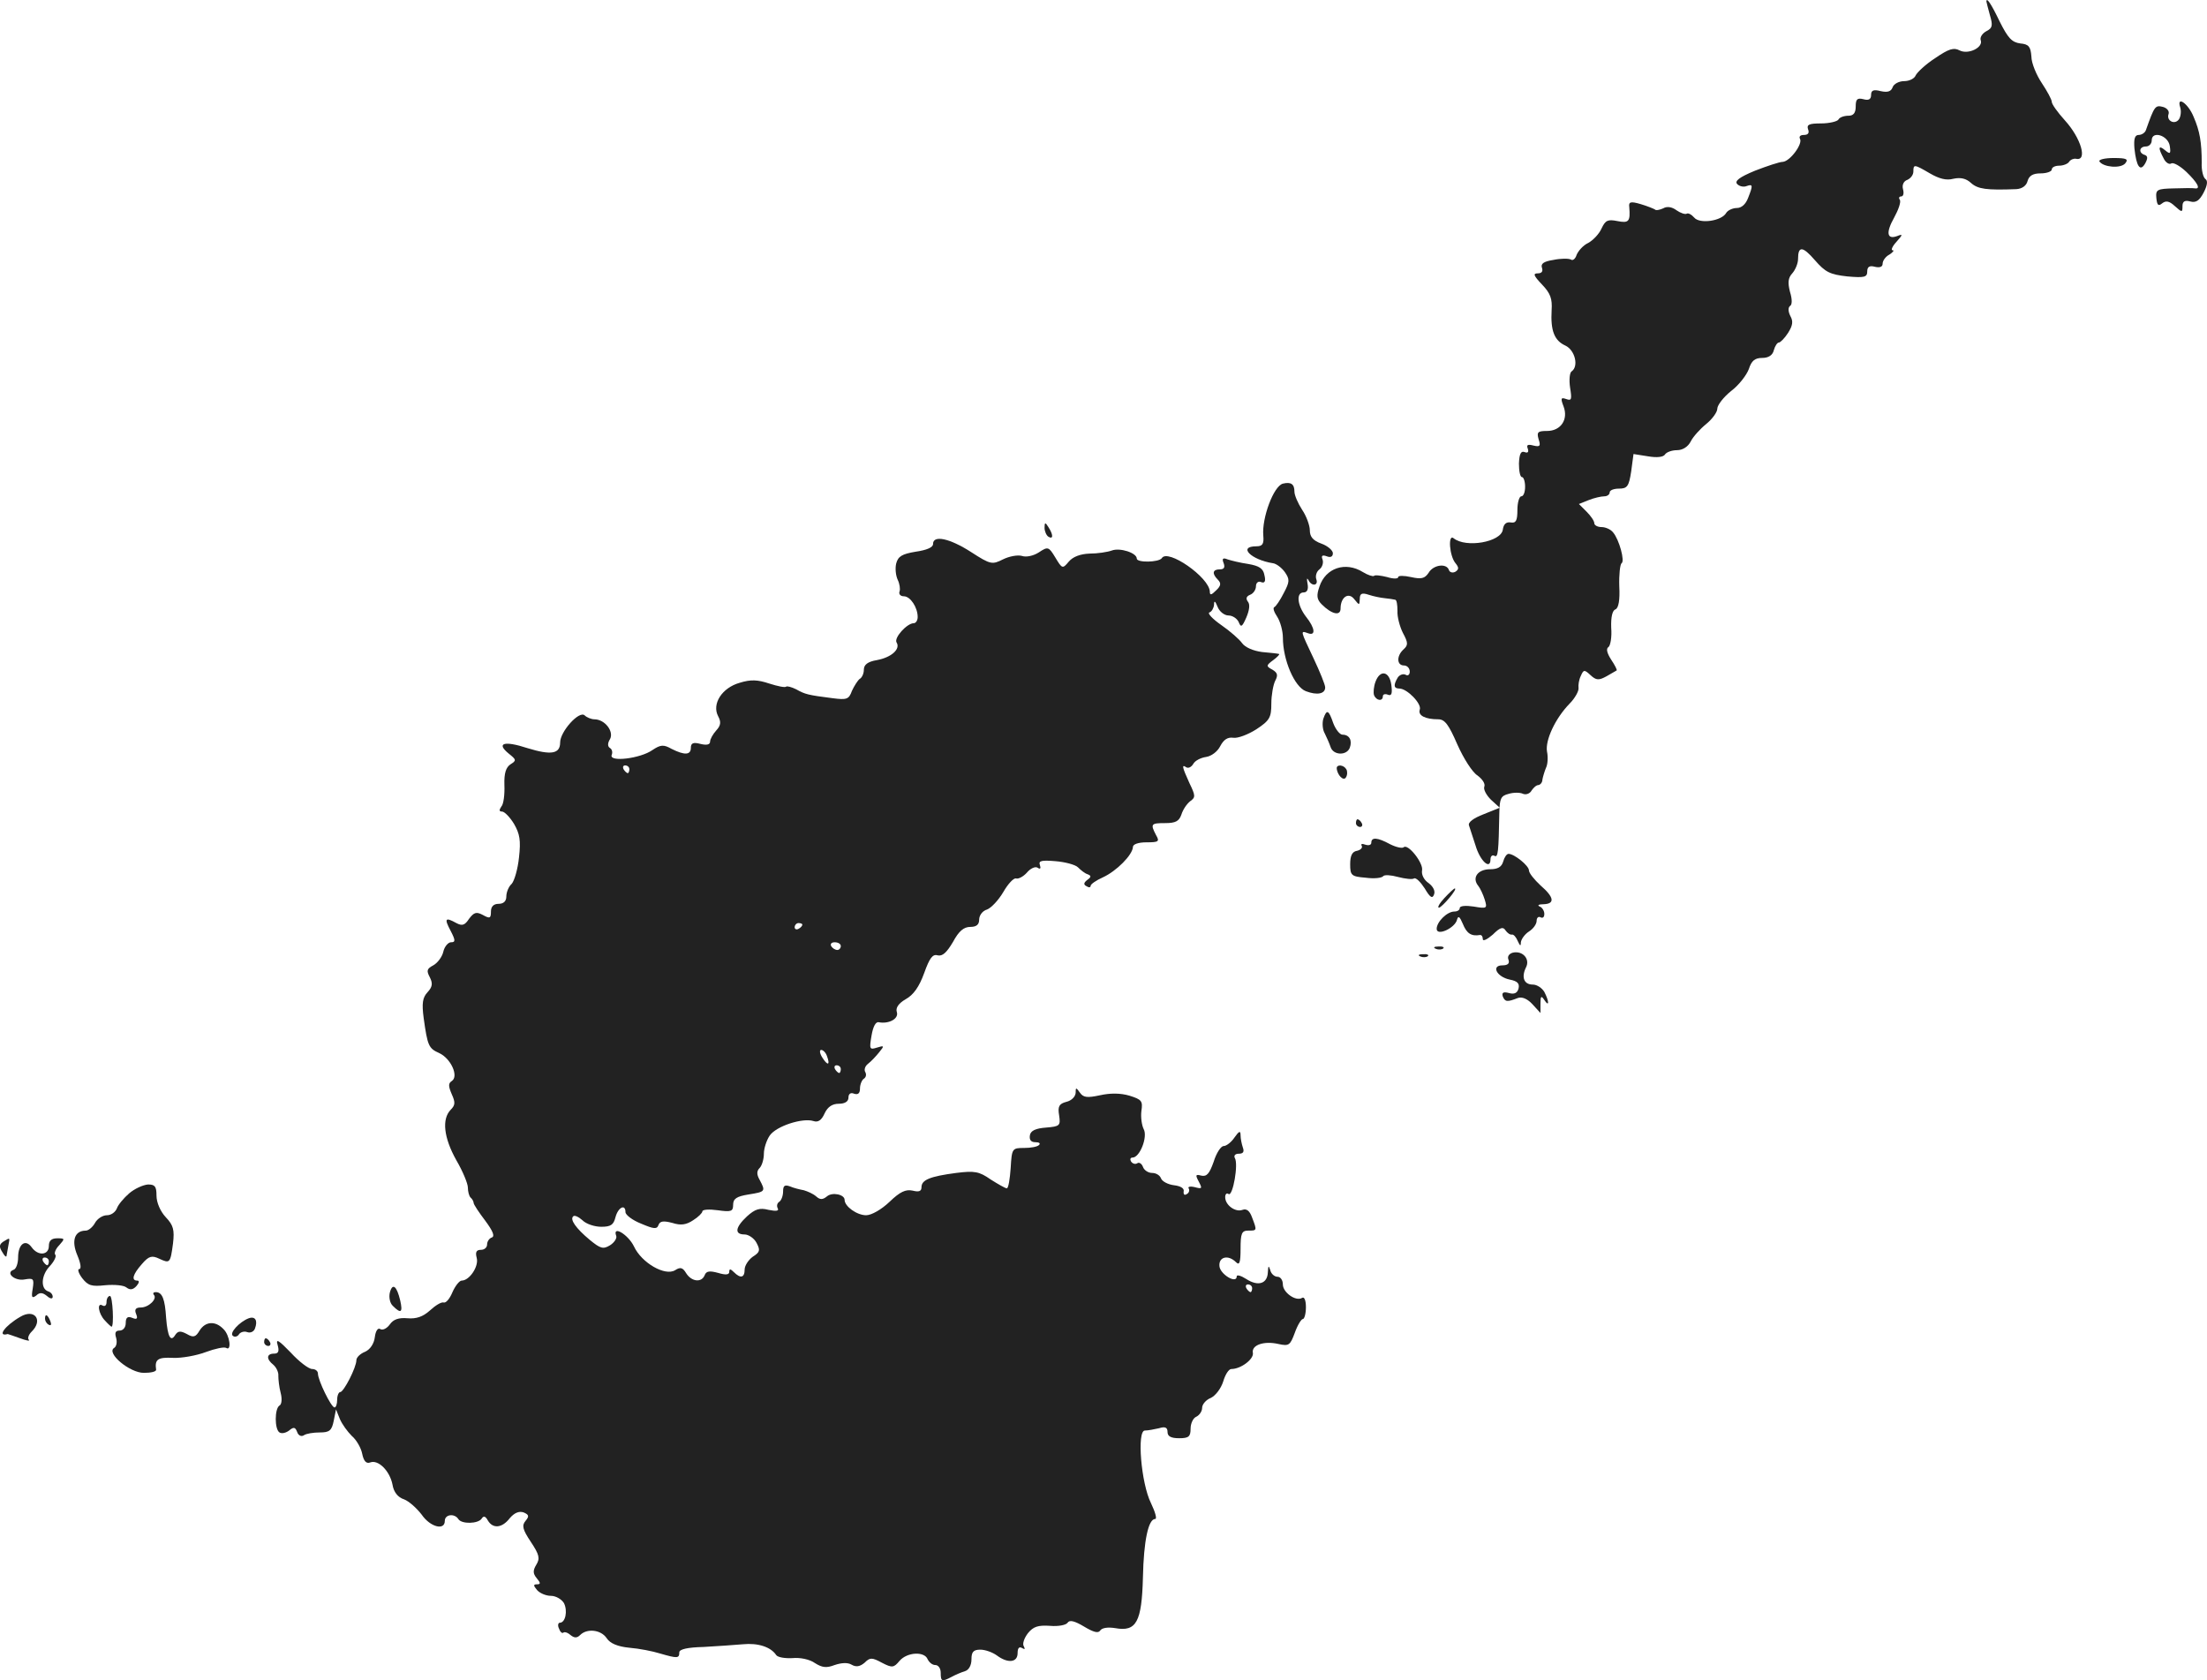 <?xml version="1.0" standalone="no"?>
<!DOCTYPE svg PUBLIC "-//W3C//DTD SVG 20010904//EN"
 "http://www.w3.org/TR/2001/REC-SVG-20010904/DTD/svg10.dtd">
<svg version="1.0" xmlns="http://www.w3.org/2000/svg"
 width="574.088pt" height="437.016pt" viewBox="0 0 574.088 437.016"
 preserveAspectRatio="xMidYMid meet">
<g transform="translate(-769.29,1237.103) scale(0.1,-0.1)"
fill="#222222" stroke="none">
<path d="M12860 12367 c0 -1 4 -17 9 -35 8 -27 7 -34 -9 -42 -11 -6 -17 -16
-15 -23 8 -19 -32 -39 -55 -27 -15 8 -28 4 -63 -20 -25 -16 -47 -37 -51 -45
-3 -8 -16 -15 -30 -15 -13 0 -27 -7 -30 -16 -4 -11 -13 -14 -31 -10 -19 5 -25
2 -25 -10 0 -11 -6 -15 -20 -11 -16 4 -20 0 -20 -19 0 -17 -6 -24 -19 -24 -11
0 -23 -4 -26 -10 -3 -5 -24 -10 -45 -10 -31 0 -38 -3 -34 -15 4 -10 0 -15 -11
-15 -9 0 -13 -4 -10 -10 8 -13 -26 -59 -45 -60 -8 0 -41 -11 -72 -23 -41 -17
-54 -27 -46 -35 6 -6 17 -8 24 -5 17 6 17 2 4 -31 -6 -16 -17 -26 -29 -26 -11
0 -24 -6 -28 -13 -12 -21 -69 -29 -83 -12 -7 8 -16 13 -20 10 -4 -2 -16 2 -26
9 -12 9 -25 11 -35 5 -9 -4 -19 -6 -21 -3 -3 2 -20 9 -37 14 -27 8 -32 6 -30
-8 3 -37 -1 -42 -31 -36 -25 5 -31 2 -41 -19 -6 -14 -22 -31 -35 -38 -13 -6
-26 -21 -30 -31 -3 -10 -10 -16 -15 -12 -6 3 -26 3 -45 -1 -26 -4 -34 -10 -30
-21 3 -9 -1 -14 -11 -14 -13 0 -11 -6 11 -29 22 -23 27 -37 25 -67 -3 -53 7
-79 36 -92 25 -12 35 -54 16 -67 -5 -3 -7 -22 -4 -42 5 -31 4 -35 -10 -30 -14
5 -15 2 -7 -19 13 -34 -7 -64 -43 -64 -24 0 -27 -3 -22 -21 6 -18 4 -21 -13
-17 -15 4 -19 2 -15 -8 3 -9 0 -12 -8 -9 -10 4 -14 -5 -15 -30 0 -19 3 -35 8
-35 4 0 8 -11 8 -25 0 -14 -4 -25 -10 -25 -5 0 -10 -16 -10 -35 0 -29 -4 -35
-17 -33 -12 2 -19 -4 -21 -19 -5 -32 -96 -48 -128 -22 -15 12 -11 -46 5 -65 9
-11 9 -16 0 -22 -7 -4 -15 -2 -17 4 -6 19 -41 14 -53 -7 -10 -15 -19 -17 -46
-11 -18 4 -33 4 -33 0 0 -5 -13 -5 -29 0 -16 4 -32 6 -34 3 -3 -2 -16 2 -29
10 -45 28 -97 11 -113 -38 -8 -23 -7 -33 6 -46 26 -26 49 -31 49 -11 0 30 21
44 36 24 13 -16 13 -16 14 1 0 14 5 17 23 11 12 -4 31 -8 42 -9 11 -1 23 -3
27 -4 4 0 6 -13 6 -29 -1 -15 6 -41 14 -57 14 -26 14 -32 2 -43 -19 -17 -18
-42 1 -42 8 0 15 -7 15 -16 0 -8 -5 -12 -11 -8 -6 3 -15 0 -20 -7 -12 -20 -11
-29 4 -29 20 0 59 -40 53 -55 -5 -15 14 -25 48 -25 17 0 27 -13 50 -66 16 -36
39 -72 52 -80 12 -9 21 -21 18 -29 -3 -7 5 -22 17 -34 l23 -21 -42 -17 c-26
-10 -41 -21 -38 -29 2 -6 10 -30 17 -52 12 -41 39 -65 39 -36 0 8 5 12 10 9
10 -6 11 10 13 113 1 36 4 43 24 48 13 4 30 4 38 0 8 -3 18 1 22 9 5 7 12 14
18 14 5 1 10 7 10 14 1 6 5 20 9 30 5 9 6 29 3 43 -5 29 21 86 59 125 14 14
24 33 23 40 -1 8 1 22 6 32 7 16 9 17 25 2 15 -14 22 -14 42 -3 12 7 24 14 26
15 2 1 -4 13 -14 28 -11 17 -14 29 -7 33 5 4 9 26 7 50 -1 28 3 45 11 48 8 3
12 24 10 60 -1 30 2 57 6 60 9 5 -6 61 -22 80 -6 8 -20 14 -30 14 -11 0 -19 5
-19 10 0 6 -9 19 -20 30 l-20 20 25 10 c15 6 33 10 41 10 8 0 14 5 14 10 0 6
11 10 24 10 22 0 26 6 32 45 l6 45 38 -6 c23 -4 40 -2 44 5 4 6 18 11 31 11
15 0 29 9 36 23 6 12 24 32 40 45 16 13 29 31 29 40 0 9 16 30 36 46 20 15 40
41 46 57 7 22 16 29 35 29 16 0 27 7 30 20 3 11 9 20 13 20 4 0 15 11 24 25
12 19 14 30 6 44 -6 12 -6 22 -1 26 6 3 6 18 0 37 -6 24 -5 36 6 48 8 9 15 26
15 37 0 35 12 34 44 -3 27 -31 39 -37 84 -42 45 -4 52 -2 52 13 0 12 6 16 20
12 13 -3 20 0 20 8 0 8 8 19 18 24 9 6 13 11 8 11 -5 0 -1 10 10 22 17 19 17
21 2 15 -27 -10 -30 9 -8 48 11 20 18 40 15 46 -4 5 -2 9 3 9 6 0 8 8 5 19 -3
11 2 21 11 24 9 4 16 13 16 22 0 19 2 19 43 -5 24 -14 43 -19 61 -14 19 4 33
1 46 -11 18 -16 40 -19 118 -16 15 1 26 9 29 21 4 14 14 20 34 20 16 0 29 5
29 10 0 6 9 10 19 10 11 0 23 5 26 10 4 6 12 9 18 8 31 -7 13 54 -29 100 -19
21 -34 42 -34 48 0 6 -12 28 -26 49 -14 21 -27 52 -27 69 -2 26 -7 32 -29 34
-22 3 -32 14 -54 58 -22 46 -34 63 -34 51z"/>
<path d="M13364 12092 c3 -9 2 -23 -3 -31 -11 -16 -34 -4 -27 14 2 7 -4 15
-15 18 -20 5 -22 2 -44 -60 -2 -7 -11 -13 -19 -13 -10 0 -13 -10 -11 -35 5
-47 15 -62 28 -39 7 13 7 19 -1 22 -17 5 -15 22 3 22 8 0 15 7 15 16 0 26 43
13 47 -15 3 -20 1 -22 -12 -11 -18 15 -19 7 -4 -21 5 -11 15 -17 20 -13 6 3
23 -7 39 -22 29 -28 38 -45 23 -43 -5 1 -29 1 -55 0 -44 -1 -48 -3 -46 -25 2
-19 5 -22 15 -14 10 8 19 6 33 -7 19 -17 20 -17 20 0 0 12 6 16 20 12 15 -4
24 2 35 23 10 19 11 31 5 35 -6 4 -11 23 -10 43 0 53 -5 82 -21 119 -14 35
-45 56 -35 25z"/>
<path d="M13154 11951 c10 -15 55 -19 67 -5 9 11 4 14 -30 14 -23 0 -40 -4
-37 -9z"/>
<path d="M11030 11113 c-24 -6 -55 -89 -51 -135 2 -22 -2 -28 -18 -28 -49 0
-14 -35 43 -44 9 -1 23 -12 31 -23 13 -19 13 -25 -3 -55 -9 -18 -20 -34 -24
-36 -5 -2 -1 -13 7 -25 8 -12 15 -37 15 -55 0 -57 30 -128 60 -139 29 -11 50
-7 50 10 0 7 -14 41 -30 75 -35 74 -35 73 -15 66 21 -8 19 13 -5 43 -23 30
-26 63 -6 63 9 0 13 8 10 23 -2 12 -2 16 2 10 8 -18 27 -16 21 1 -3 8 0 20 8
26 8 6 11 18 8 26 -4 10 0 12 11 8 10 -4 16 -1 16 8 0 7 -13 19 -30 25 -22 8
-30 18 -30 35 0 12 -9 37 -20 53 -11 17 -20 38 -20 47 0 20 -9 26 -30 21z"/>
<path d="M10410 10998 c0 -9 5 -20 10 -23 13 -8 13 5 0 25 -8 13 -10 13 -10
-2z"/>
<path d="M10120 10956 c0 -9 -17 -16 -45 -20 -36 -6 -46 -12 -51 -31 -3 -13
-1 -31 4 -42 5 -10 7 -24 5 -30 -3 -7 2 -13 11 -13 17 0 36 -29 36 -54 0 -9
-5 -16 -10 -16 -18 0 -52 -38 -45 -50 11 -17 -13 -39 -51 -46 -24 -4 -34 -12
-34 -25 0 -10 -5 -21 -11 -24 -5 -4 -14 -18 -20 -31 -8 -22 -13 -24 -51 -19
-63 8 -71 10 -94 23 -12 6 -24 9 -26 7 -3 -3 -22 1 -44 8 -30 10 -48 11 -77 2
-46 -13 -73 -55 -56 -87 8 -15 7 -24 -5 -37 -9 -10 -16 -23 -16 -29 0 -8 -9
-10 -25 -6 -19 5 -25 2 -25 -10 0 -19 -16 -20 -50 -3 -21 12 -29 11 -50 -3
-31 -22 -113 -32 -106 -13 3 7 1 15 -4 18 -7 4 -7 13 0 24 10 20 -14 51 -41
51 -8 0 -20 5 -25 10 -14 14 -64 -42 -64 -70 0 -30 -23 -34 -85 -15 -61 20
-82 13 -49 -14 20 -16 21 -18 5 -28 -12 -8 -17 -23 -16 -54 1 -24 -2 -50 -8
-56 -6 -9 -6 -13 2 -13 6 0 20 -14 31 -32 15 -26 18 -43 13 -87 -3 -30 -12
-61 -19 -69 -8 -7 -14 -22 -14 -33 0 -12 -7 -19 -20 -19 -13 0 -20 -7 -20 -20
0 -18 -3 -19 -21 -9 -17 9 -23 7 -36 -10 -11 -17 -18 -19 -33 -11 -29 16 -32
12 -15 -20 13 -25 13 -30 1 -30 -7 0 -17 -11 -20 -25 -3 -13 -15 -29 -26 -35
-17 -9 -18 -14 -9 -31 8 -16 7 -25 -6 -39 -13 -14 -15 -29 -10 -67 10 -72 13
-79 40 -91 31 -14 52 -61 33 -73 -9 -6 -9 -13 0 -34 10 -22 9 -29 -3 -41 -23
-24 -18 -72 15 -131 17 -29 30 -61 30 -71 0 -10 3 -22 7 -26 5 -4 8 -11 8 -14
0 -4 14 -25 30 -46 20 -27 26 -41 17 -44 -6 -2 -12 -10 -12 -18 0 -8 -7 -14
-16 -14 -12 0 -15 -6 -11 -21 6 -22 -19 -59 -39 -59 -6 0 -17 -14 -24 -30 -7
-17 -17 -29 -23 -27 -6 2 -22 -8 -36 -21 -18 -16 -35 -22 -58 -20 -23 2 -37
-3 -46 -16 -8 -11 -19 -16 -25 -12 -6 4 -12 -5 -14 -21 -2 -17 -12 -32 -25
-38 -13 -5 -23 -15 -23 -22 0 -19 -33 -83 -42 -83 -4 0 -8 -9 -8 -20 0 -11 -3
-20 -7 -20 -9 1 -43 71 -43 88 0 7 -7 12 -15 12 -9 0 -34 19 -56 43 -31 32
-39 37 -34 20 5 -17 2 -23 -9 -23 -20 0 -21 -14 -2 -29 8 -7 14 -20 13 -29 0
-9 2 -29 6 -44 4 -15 3 -30 -3 -33 -13 -8 -13 -62 0 -70 6 -4 17 -1 25 5 12
10 16 9 21 -4 3 -9 11 -13 18 -8 6 4 24 7 41 7 25 0 31 5 36 30 l6 30 10 -25
c6 -14 20 -33 31 -44 12 -10 24 -31 27 -46 4 -20 11 -27 21 -23 21 8 51 -22
58 -58 3 -19 14 -33 30 -38 13 -5 33 -23 46 -40 22 -32 60 -42 60 -16 0 17 25
20 35 5 8 -14 52 -13 61 1 5 8 10 6 16 -5 13 -22 37 -20 57 6 12 14 24 19 36
15 14 -6 15 -10 5 -22 -10 -12 -8 -22 14 -55 22 -33 24 -43 14 -59 -9 -15 -9
-23 1 -35 10 -12 11 -16 1 -16 -10 0 -10 -3 0 -15 7 -8 23 -15 36 -15 13 0 28
-9 34 -19 10 -20 4 -51 -11 -51 -4 0 -6 -7 -2 -15 3 -9 8 -13 11 -11 3 3 11 1
19 -6 10 -8 17 -8 25 0 18 18 54 14 69 -8 9 -14 29 -22 59 -25 25 -2 61 -9 80
-15 45 -13 50 -13 50 3 0 8 21 13 63 14 34 2 80 5 102 7 40 4 73 -7 87 -28 4
-6 23 -9 42 -8 20 2 45 -3 59 -13 19 -12 30 -13 51 -5 18 6 34 7 44 1 12 -7
22 -5 34 5 14 14 19 14 45 0 27 -14 31 -13 46 5 20 23 65 25 73 4 4 -8 12 -15
20 -15 8 0 14 -9 14 -20 0 -23 3 -24 28 -11 9 5 25 12 35 15 10 3 17 15 17 31
0 19 5 25 23 25 13 0 32 -7 43 -15 28 -21 54 -19 54 6 0 13 4 18 12 13 7 -4 8
-3 4 5 -4 6 1 21 11 34 14 17 26 21 57 19 22 -2 42 2 46 8 5 8 18 5 43 -10 25
-15 37 -18 42 -10 5 7 20 9 39 6 55 -10 69 16 72 132 2 95 14 152 32 152 5 0
0 18 -11 41 -26 52 -37 189 -16 189 8 0 24 3 37 6 16 5 22 2 22 -10 0 -11 9
-16 30 -16 25 0 30 4 30 25 0 14 7 28 15 31 8 4 15 14 15 23 0 9 10 21 23 26
12 6 26 24 32 43 5 17 14 32 21 32 25 0 59 26 56 42 -4 20 28 32 67 23 27 -6
30 -3 42 29 7 20 17 36 21 36 4 0 8 14 8 31 0 17 -4 28 -10 24 -16 -10 -50 14
-50 35 0 11 -6 20 -14 20 -8 0 -17 8 -19 18 -4 12 -5 11 -6 -6 -1 -30 -25 -38
-56 -18 -14 9 -25 12 -25 7 0 -21 -44 6 -45 27 -2 24 23 30 43 10 9 -9 12 -2
12 35 0 40 3 47 20 47 23 0 23 0 10 34 -6 17 -14 24 -25 20 -18 -7 -45 12 -45
33 0 8 4 12 9 8 11 -6 26 79 16 94 -3 6 1 11 10 11 12 0 15 5 11 16 -3 9 -6
23 -6 32 0 13 -4 11 -16 -6 -8 -12 -21 -22 -28 -22 -7 0 -19 -18 -26 -41 -11
-31 -18 -39 -32 -36 -15 4 -16 2 -7 -15 10 -19 9 -20 -10 -15 -12 3 -19 1 -16
-3 3 -5 1 -12 -5 -15 -6 -4 -9 -1 -8 7 2 8 -8 14 -25 16 -16 2 -31 10 -34 18
-3 8 -13 14 -23 14 -10 0 -21 7 -24 16 -3 8 -10 13 -15 9 -5 -3 -12 -1 -16 5
-3 5 -2 10 4 10 19 0 40 54 29 74 -5 10 -8 31 -6 47 4 26 1 30 -31 40 -24 7
-50 7 -77 1 -33 -7 -43 -6 -52 7 -10 14 -11 14 -11 -1 -1 -10 -11 -20 -24 -23
-19 -5 -23 -12 -19 -35 4 -27 2 -29 -34 -32 -27 -2 -40 -8 -42 -20 -2 -12 3
-18 14 -18 10 0 14 -3 10 -7 -4 -5 -22 -8 -39 -8 -31 0 -32 -1 -35 -52 -2 -29
-6 -53 -10 -53 -4 0 -23 11 -42 23 -30 21 -42 23 -90 17 -68 -9 -90 -18 -90
-37 0 -11 -7 -13 -23 -9 -18 4 -33 -3 -60 -29 -21 -20 -47 -35 -61 -35 -24 0
-56 23 -56 40 0 14 -32 21 -46 9 -11 -9 -18 -9 -28 0 -8 7 -22 13 -32 16 -11
2 -27 6 -36 10 -14 5 -18 2 -18 -13 0 -12 -5 -24 -10 -27 -6 -4 -7 -11 -4 -17
4 -7 -4 -8 -24 -4 -23 6 -35 2 -56 -17 -31 -29 -33 -47 -6 -47 10 0 25 -10 31
-22 10 -19 9 -24 -10 -36 -11 -8 -21 -23 -21 -33 0 -22 -11 -24 -28 -7 -9 9
-12 9 -12 1 0 -8 -9 -9 -29 -3 -22 6 -31 5 -35 -6 -8 -20 -34 -17 -48 5 -9 15
-15 17 -29 8 -26 -16 -87 19 -107 62 -15 31 -57 56 -46 27 2 -6 -5 -17 -16
-24 -18 -11 -25 -9 -53 14 -36 30 -52 53 -43 61 3 4 14 -1 24 -10 10 -10 32
-17 49 -17 25 0 32 5 37 25 7 26 26 35 26 13 0 -7 18 -21 41 -30 33 -14 41
-15 45 -3 4 10 13 11 36 5 22 -7 36 -5 54 7 13 8 24 19 24 23 0 5 18 6 40 3
35 -5 40 -3 40 14 0 16 9 22 40 27 44 7 45 8 29 38 -8 14 -8 23 0 31 6 6 11
23 11 37 0 14 7 35 15 47 17 25 86 47 114 38 12 -4 21 2 29 20 8 17 20 25 37
25 16 0 25 6 25 16 0 10 6 14 15 10 10 -3 15 1 15 14 0 10 5 22 10 25 6 4 7
11 4 17 -4 6 -1 16 7 22 8 6 21 20 29 30 14 17 13 18 -6 12 -19 -6 -20 -4 -14
31 4 24 11 37 19 35 26 -5 52 9 47 26 -4 11 4 23 23 34 20 11 35 32 48 68 14
39 22 50 35 46 13 -3 24 8 40 35 15 28 28 39 45 39 16 0 23 6 23 19 0 11 9 23
20 26 11 4 30 24 43 46 12 21 27 37 33 35 6 -2 19 5 28 15 9 11 22 17 28 13 7
-5 9 -2 6 7 -4 11 4 13 40 10 25 -2 52 -9 59 -16 7 -7 18 -16 25 -18 10 -4 10
-7 -1 -15 -9 -7 -10 -12 -2 -16 6 -4 11 -4 11 1 0 4 14 14 32 22 35 16 77 58
78 79 0 7 14 12 35 12 32 0 35 2 25 19 -15 29 -13 31 24 31 27 0 36 5 42 22 4
13 14 28 23 35 14 10 14 14 -2 47 -19 42 -21 50 -8 41 6 -3 13 1 18 9 4 8 19
16 33 18 14 2 30 14 37 28 9 17 19 24 34 22 11 -2 38 8 60 22 35 23 39 31 39
67 0 22 5 49 10 59 8 15 6 21 -7 29 -17 9 -17 11 2 25 11 8 18 16 15 16 -3 1
-22 3 -44 5 -23 3 -44 12 -52 23 -7 10 -31 31 -54 47 -23 16 -37 31 -31 33 6
2 11 11 12 20 0 12 3 10 9 -5 5 -13 18 -23 29 -23 10 0 22 -8 26 -17 6 -15 9
-13 20 12 8 19 10 34 4 41 -6 8 -4 14 6 18 8 3 15 13 15 22 0 9 6 14 13 11 10
-4 13 2 9 18 -3 17 -13 24 -42 29 -21 3 -45 9 -54 12 -12 5 -15 2 -10 -10 4
-11 1 -16 -10 -16 -19 0 -21 -11 -5 -27 9 -9 8 -16 -5 -28 -12 -12 -16 -13
-16 -3 -1 37 -110 113 -125 87 -8 -11 -65 -12 -65 -1 0 15 -44 29 -65 21 -11
-4 -37 -8 -58 -8 -24 -1 -43 -8 -54 -21 -16 -19 -17 -19 -35 11 -17 28 -19 29
-43 13 -14 -9 -33 -13 -44 -9 -11 3 -33 -1 -49 -9 -28 -14 -32 -14 -83 19 -56
36 -99 45 -99 21z m-790 -586 c0 -5 -2 -10 -4 -10 -3 0 -8 5 -11 10 -3 6 -1
10 4 10 6 0 11 -4 11 -10z m450 -404 c0 -3 -4 -8 -10 -11 -5 -3 -10 -1 -10 4
0 6 5 11 10 11 6 0 10 -2 10 -4z m100 -56 c0 -5 -4 -10 -9 -10 -6 0 -13 5 -16
10 -3 6 1 10 9 10 9 0 16 -4 16 -10z m-36 -286 c9 -24 2 -26 -12 -4 -7 11 -8
20 -3 20 5 0 12 -7 15 -16z m36 -34 c0 -5 -2 -10 -4 -10 -3 0 -8 5 -11 10 -3
6 -1 10 4 10 6 0 11 -4 11 -10z m1070 -570 c0 -5 -2 -10 -4 -10 -3 0 -8 5 -11
10 -3 6 -1 10 4 10 6 0 11 -4 11 -10z"/>
<path d="M11271 10598 c-5 -13 -6 -29 -4 -35 6 -15 23 -17 23 -3 0 5 6 7 13 4
10 -4 12 3 9 26 -5 35 -29 40 -41 8z"/>
<path d="M11135 10501 c-3 -11 -2 -28 4 -38 5 -10 12 -26 15 -35 7 -22 42 -23
50 -2 7 19 -1 34 -19 34 -7 0 -18 14 -24 30 -12 35 -17 37 -26 11z"/>
<path d="M11170 10373 c1 -18 18 -35 24 -24 4 6 4 16 1 21 -7 12 -25 13 -25 3z"/>
<path d="M11220 10230 c0 -5 5 -10 11 -10 5 0 7 5 4 10 -3 6 -8 10 -11 10 -2
0 -4 -4 -4 -10z"/>
<path d="M11260 10179 c0 -6 -7 -8 -16 -5 -8 3 -12 2 -9 -3 3 -5 -3 -11 -12
-13 -13 -2 -18 -13 -18 -35 0 -29 3 -32 40 -35 22 -3 42 -1 46 4 3 4 20 3 38
-2 19 -5 38 -7 42 -4 5 3 17 -9 28 -26 14 -24 20 -27 24 -16 4 9 -2 21 -14 30
-12 8 -19 22 -17 33 4 19 -37 71 -48 60 -4 -3 -19 0 -35 8 -33 18 -49 19 -49
4z"/>
<path d="M11603 10130 c-4 -14 -14 -20 -34 -20 -32 0 -48 -22 -31 -43 5 -6 13
-23 17 -36 7 -23 6 -24 -29 -18 -20 3 -36 2 -36 -4 0 -5 -6 -9 -14 -9 -19 0
-46 -27 -46 -45 0 -20 48 2 53 24 3 11 7 8 15 -11 10 -25 22 -33 45 -29 4 0 7
-4 7 -11 0 -6 11 -1 26 12 19 19 27 21 33 11 5 -7 12 -12 17 -11 4 1 11 -7 15
-17 6 -13 8 -14 8 -3 1 8 10 21 21 28 11 7 20 19 20 28 0 8 5 12 10 9 6 -3 10
0 10 9 0 8 -6 17 -12 19 -7 3 -3 6 10 6 30 1 28 18 -8 49 -16 15 -30 32 -30
39 0 12 -38 43 -53 43 -5 0 -11 -9 -14 -20z"/>
<path d="M11450 10035 c-13 -14 -19 -25 -14 -25 8 1 50 50 41 50 -2 0 -14 -11
-27 -25z"/>
<path d="M11428 9903 c7 -3 16 -2 19 1 4 3 -2 6 -13 5 -11 0 -14 -3 -6 -6z"/>
<path d="M11628 9893 c-10 -3 -15 -10 -11 -19 3 -9 -2 -14 -16 -14 -30 0 -15
-30 19 -37 20 -4 26 -10 23 -23 -3 -12 -11 -16 -25 -12 -15 4 -19 1 -16 -9 6
-14 11 -15 39 -4 11 4 25 -2 38 -16 l21 -23 0 25 c0 19 2 21 10 9 13 -20 13
-4 0 21 -6 10 -19 19 -30 19 -23 0 -30 19 -18 44 12 22 -8 45 -34 39z"/>
<path d="M11388 9883 c7 -3 16 -2 19 1 4 3 -2 6 -13 5 -11 0 -14 -3 -6 -6z"/>
<path d="M8029 9267 c-14 -12 -29 -30 -32 -39 -4 -10 -15 -18 -26 -18 -11 0
-25 -9 -31 -20 -6 -11 -17 -20 -24 -20 -29 0 -38 -26 -22 -64 9 -21 11 -36 5
-36 -5 0 -2 -11 8 -24 15 -19 24 -22 60 -18 24 2 48 0 55 -6 9 -7 17 -6 26 4
7 8 8 14 2 14 -16 0 -12 16 12 43 18 21 26 23 45 14 28 -13 29 -12 36 40 4 35
1 47 -19 68 -14 15 -24 38 -24 56 0 24 -4 29 -22 29 -13 -1 -35 -11 -49 -23z"/>
<path d="M7701 9141 c-10 -7 -11 -13 -2 -27 6 -11 11 -14 11 -9 1 6 3 18 5 28
4 20 4 19 -14 8z"/>
<path d="M7820 9130 c0 -24 -28 -27 -45 -3 -16 22 -35 8 -35 -27 0 -15 -5 -30
-12 -32 -22 -8 4 -30 29 -25 23 4 25 2 21 -24 -4 -23 -2 -26 9 -18 9 9 17 8
28 -1 9 -8 15 -8 15 -2 0 6 -5 12 -12 14 -20 7 -18 42 4 65 12 13 18 26 15 30
-4 3 0 15 10 25 15 17 15 18 -5 18 -15 0 -22 -6 -22 -20z m0 -40 c0 -5 -2 -10
-4 -10 -3 0 -8 5 -11 10 -3 6 -1 10 4 10 6 0 11 -4 11 -10z"/>
<path d="M8707 9009 c-3 -12 0 -28 8 -35 21 -21 26 -17 19 14 -9 38 -20 47
-27 21z"/>
<path d="M8093 9003 c10 -10 -13 -33 -34 -33 -13 0 -17 -5 -12 -17 5 -12 2
-15 -10 -10 -12 5 -17 1 -17 -13 0 -12 -7 -20 -16 -20 -11 0 -13 -6 -9 -19 3
-11 1 -22 -5 -26 -22 -13 40 -65 77 -65 18 0 32 3 32 8 -4 27 4 33 44 31 23
-1 61 6 85 15 24 9 48 14 53 11 15 -10 10 33 -7 49 -21 22 -47 20 -62 -4 -10
-17 -16 -19 -33 -9 -17 9 -23 8 -30 -2 -12 -20 -20 -6 -24 44 -3 49 -10 67
-27 67 -6 0 -8 -3 -5 -7z"/>
<path d="M7970 8984 c0 -8 -4 -12 -10 -9 -16 10 -11 -22 6 -39 8 -9 16 -16 17
-16 7 0 3 80 -4 80 -5 0 -9 -7 -9 -16z"/>
<path d="M7746 8946 c-40 -23 -62 -53 -33 -45 1 0 15 -5 32 -11 16 -6 27 -8
23 -4 -4 3 -1 13 7 21 31 30 8 61 -29 39z"/>
<path d="M7810 8941 c0 -6 4 -13 10 -16 6 -3 7 1 4 9 -7 18 -14 21 -14 7z"/>
<path d="M8340 8942 c-24 -9 -52 -39 -41 -46 5 -4 13 -1 16 5 4 5 13 8 21 5 8
-3 17 1 20 9 8 21 1 33 -16 27z"/>
<path d="M8380 8880 c0 -5 5 -10 11 -10 5 0 7 5 4 10 -3 6 -8 10 -11 10 -2 0
-4 -4 -4 -10z"/>
</g>
</svg>
